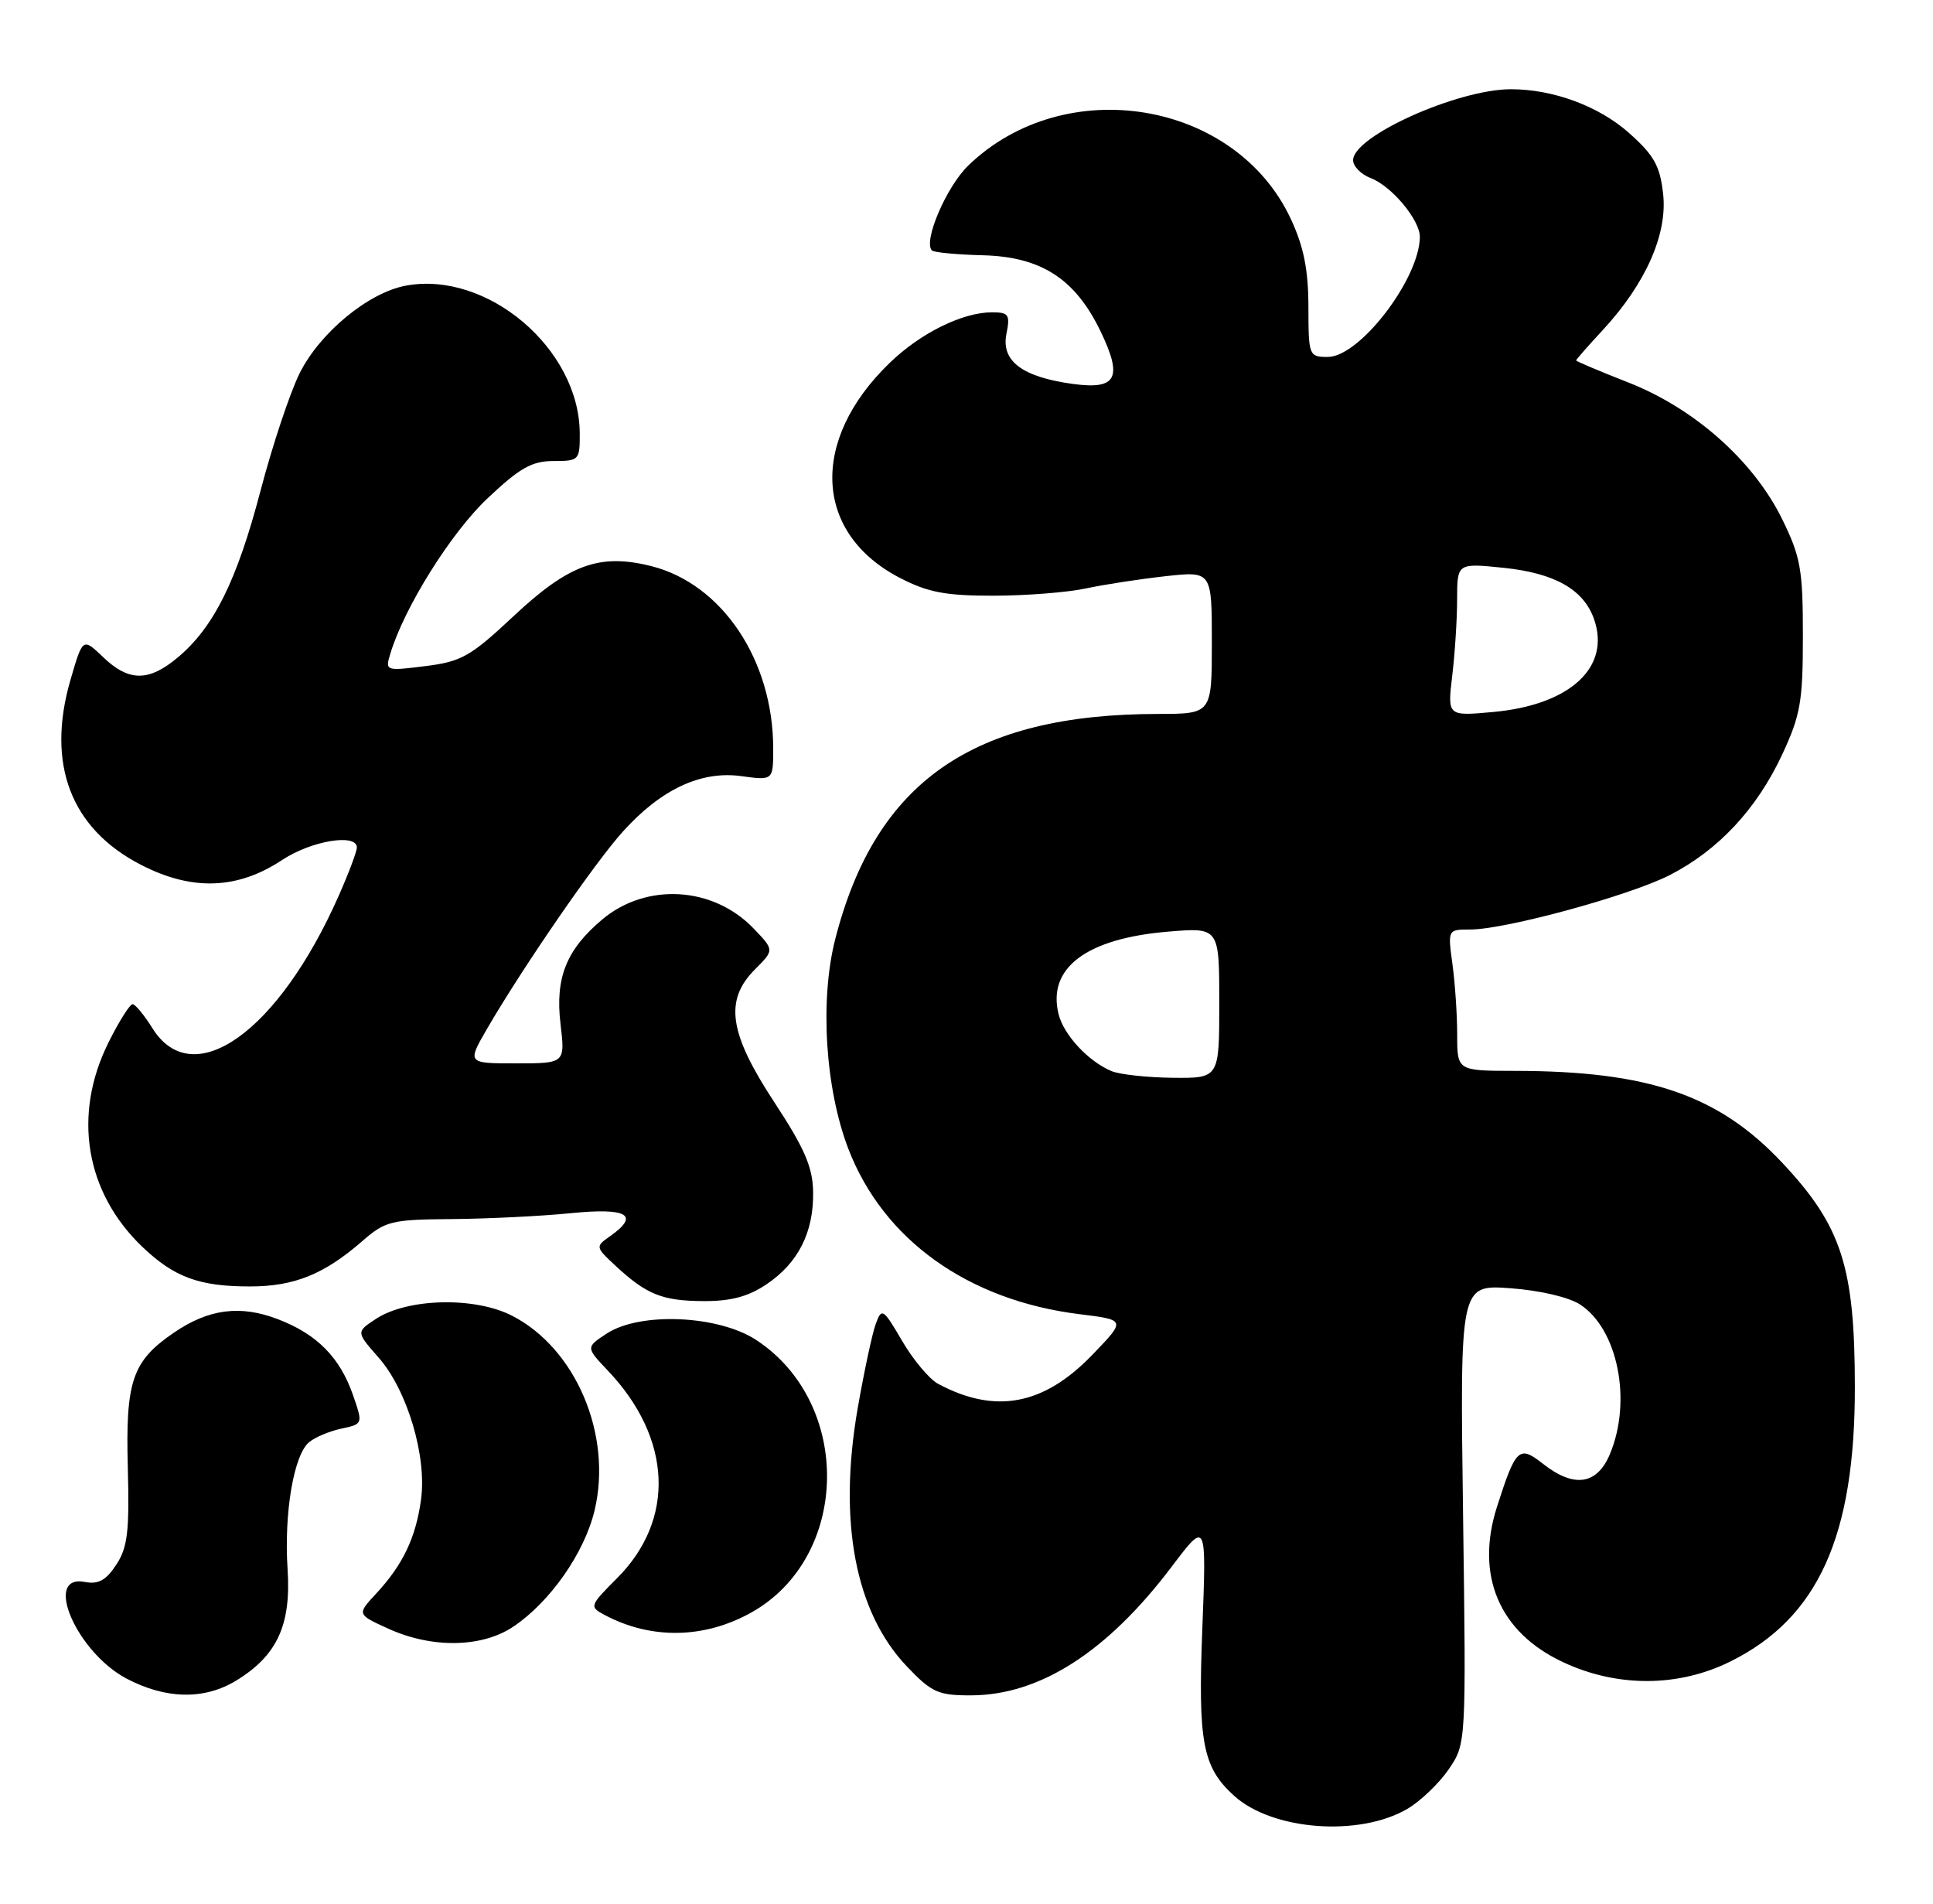 <?xml version="1.0" encoding="UTF-8" standalone="no"?>
<!DOCTYPE svg PUBLIC "-//W3C//DTD SVG 1.1//EN" "http://www.w3.org/Graphics/SVG/1.1/DTD/svg11.dtd" >
<svg xmlns="http://www.w3.org/2000/svg" xmlns:xlink="http://www.w3.org/1999/xlink" version="1.1" viewBox="0 0 260 256">
 <g >
 <path fill="currentColor"
d=" M 189.29 243.26 C 191.05 242.23 193.55 239.84 194.85 237.95 C 197.21 234.50 197.21 234.50 196.79 203.63 C 196.37 172.76 196.37 172.76 203.15 173.24 C 207.13 173.53 211.02 174.44 212.55 175.44 C 217.62 178.76 219.53 188.39 216.55 195.53 C 214.82 199.68 211.72 200.14 207.54 196.85 C 204.32 194.32 203.89 194.73 201.36 202.61 C 198.39 211.86 201.66 219.54 210.27 223.54 C 217.57 226.95 225.81 226.90 232.80 223.41 C 244.55 217.56 249.51 206.60 249.49 186.50 C 249.48 170.40 247.71 164.90 239.81 156.46 C 231.22 147.27 221.82 144.03 203.75 144.01 C 196.00 144.00 196.00 144.00 196.00 139.14 C 196.00 136.47 195.71 132.19 195.36 129.64 C 194.73 125.01 194.73 125.00 197.74 125.00 C 202.48 125.00 219.18 120.45 224.59 117.68 C 231.12 114.34 236.28 108.81 239.70 101.50 C 242.18 96.18 242.50 94.36 242.50 85.50 C 242.50 76.58 242.20 74.89 239.71 69.81 C 235.86 61.98 227.93 54.93 219.03 51.44 C 215.16 49.92 212.00 48.59 212.00 48.47 C 212.00 48.35 213.61 46.51 215.59 44.38 C 221.36 38.14 224.31 31.47 223.70 26.07 C 223.28 22.30 222.48 20.87 219.10 17.87 C 215.05 14.27 208.91 12.00 203.24 12.00 C 196.06 12.00 182.00 18.31 182.00 21.54 C 182.00 22.37 183.07 23.45 184.37 23.95 C 187.19 25.02 191.01 29.61 190.98 31.88 C 190.90 37.55 182.87 48.00 178.60 48.00 C 176.06 48.00 176.00 47.85 175.99 41.25 C 175.98 36.28 175.36 33.17 173.63 29.46 C 166.20 13.49 143.23 9.69 130.23 22.27 C 127.29 25.12 124.14 32.47 125.35 33.68 C 125.61 33.95 128.71 34.24 132.24 34.33 C 140.04 34.54 144.60 37.48 148.00 44.49 C 151.06 50.82 150.22 52.44 144.30 51.63 C 137.50 50.70 134.64 48.55 135.37 44.91 C 135.89 42.32 135.68 42.00 133.44 42.00 C 129.47 42.00 123.82 44.78 119.67 48.80 C 108.85 59.24 109.47 71.77 121.11 77.75 C 124.83 79.67 127.24 80.12 133.68 80.11 C 138.06 80.10 143.64 79.66 146.07 79.13 C 148.51 78.61 153.31 77.87 156.75 77.49 C 163.00 76.80 163.00 76.80 163.00 86.40 C 163.00 96.00 163.00 96.00 155.75 96.01 C 130.83 96.03 117.77 105.13 112.35 126.27 C 110.25 134.47 110.99 146.38 114.11 154.50 C 118.82 166.73 130.20 174.87 145.20 176.73 C 151.45 177.50 151.45 177.50 146.97 182.15 C 140.41 188.98 133.88 190.22 126.17 186.09 C 125.01 185.47 122.84 182.88 121.35 180.34 C 118.79 175.96 118.60 175.84 117.80 178.02 C 117.33 179.29 116.23 184.42 115.36 189.41 C 112.72 204.63 115.03 216.80 121.97 224.09 C 125.31 227.60 126.19 228.00 130.60 227.99 C 139.86 227.97 148.93 222.16 157.62 210.66 C 162.28 204.50 162.28 204.50 161.72 219.00 C 161.12 234.34 161.76 237.66 166.00 241.50 C 171.15 246.16 182.82 247.04 189.29 243.26 Z  M 31.76 226.01 C 37.28 222.64 39.18 218.53 38.68 211.00 C 38.19 203.46 39.51 195.65 41.58 193.94 C 42.37 193.28 44.32 192.46 45.92 192.12 C 48.82 191.50 48.82 191.49 47.50 187.66 C 45.74 182.55 42.63 179.41 37.37 177.40 C 32.31 175.46 28.06 176.02 23.38 179.22 C 17.79 183.05 16.88 185.70 17.19 197.30 C 17.42 205.93 17.17 208.10 15.64 210.42 C 14.27 212.52 13.23 213.09 11.41 212.74 C 5.75 211.66 10.29 222.17 17.01 225.73 C 22.31 228.52 27.47 228.62 31.76 226.01 Z  M 69.06 218.74 C 74.01 215.41 78.60 208.84 79.97 203.14 C 82.40 192.98 77.46 181.31 68.84 176.92 C 63.82 174.36 54.82 174.58 50.57 177.36 C 47.89 179.12 47.89 179.12 50.92 182.56 C 54.78 186.95 57.43 195.84 56.63 201.67 C 55.93 206.79 54.19 210.43 50.60 214.30 C 48.00 217.10 48.00 217.10 52.25 219.03 C 58.13 221.70 64.84 221.58 69.06 218.74 Z  M 101.09 216.83 C 114.31 209.40 114.70 188.79 101.78 180.24 C 96.69 176.86 86.10 176.39 81.60 179.34 C 78.79 181.19 78.79 181.19 81.78 184.34 C 90.40 193.43 90.87 204.36 83.00 212.23 C 79.31 215.93 79.26 216.07 81.29 217.16 C 87.56 220.51 94.75 220.39 101.09 216.83 Z  M 103.10 172.71 C 107.37 169.84 109.46 165.71 109.37 160.29 C 109.32 156.97 108.23 154.44 104.16 148.24 C 98.03 138.91 97.40 134.51 101.57 130.34 C 104.15 127.76 104.15 127.76 101.36 124.86 C 95.93 119.19 86.93 118.66 80.99 123.66 C 76.18 127.71 74.66 131.49 75.39 137.68 C 76.02 143.00 76.02 143.00 69.41 143.00 C 62.81 143.00 62.81 143.00 65.57 138.25 C 70.36 130.02 80.04 115.96 83.78 111.83 C 88.90 106.15 94.28 103.63 99.68 104.37 C 104.00 104.96 104.00 104.96 104.00 100.66 C 104.00 88.80 97.14 78.53 87.60 76.13 C 80.63 74.38 76.51 75.88 68.98 82.95 C 63.29 88.28 62.04 88.98 57.20 89.58 C 51.84 90.25 51.79 90.23 52.51 87.88 C 54.39 81.67 60.64 71.69 65.53 67.06 C 69.90 62.93 71.53 62.00 74.44 62.00 C 77.89 62.00 78.00 61.89 77.98 58.25 C 77.91 46.87 65.51 36.37 54.56 38.42 C 49.53 39.37 43.02 44.74 40.30 50.20 C 39.01 52.79 36.64 59.90 35.04 66.00 C 31.88 78.05 28.77 84.34 23.94 88.39 C 20.02 91.69 17.33 91.69 13.87 88.37 C 11.13 85.75 11.13 85.75 9.48 91.43 C 6.19 102.75 9.52 111.46 19.00 116.32 C 25.85 119.84 31.95 119.62 37.95 115.65 C 41.86 113.06 48.00 112.04 48.00 113.97 C 48.00 114.51 46.90 117.43 45.56 120.46 C 37.45 138.80 25.96 146.97 20.51 138.29 C 19.41 136.52 18.20 135.06 17.84 135.04 C 17.48 135.02 16.01 137.34 14.59 140.20 C 9.74 149.94 11.47 160.34 19.16 167.69 C 23.43 171.76 26.79 173.00 33.61 173.00 C 39.58 173.00 43.61 171.37 48.78 166.86 C 51.84 164.20 52.67 164.00 60.78 163.94 C 65.58 163.90 72.76 163.55 76.75 163.15 C 84.42 162.38 86.13 163.39 82.02 166.27 C 80.08 167.63 80.09 167.71 82.77 170.20 C 86.96 174.09 89.07 174.94 94.60 174.97 C 98.30 174.99 100.64 174.37 103.10 172.71 Z  M 149.50 144.04 C 146.38 142.73 143.09 139.19 142.39 136.40 C 140.83 130.19 146.10 126.21 157.08 125.29 C 164.00 124.71 164.00 124.71 164.00 134.85 C 164.00 145.00 164.00 145.00 157.75 144.94 C 154.31 144.90 150.60 144.50 149.50 144.04 Z  M 195.33 90.90 C 195.69 87.93 195.99 83.30 195.99 80.61 C 196.00 75.72 196.00 75.72 202.25 76.36 C 209.10 77.07 212.98 79.26 214.39 83.21 C 216.71 89.72 211.20 94.81 200.82 95.75 C 194.69 96.31 194.69 96.31 195.33 90.90 Z "/>
</g>
</svg>